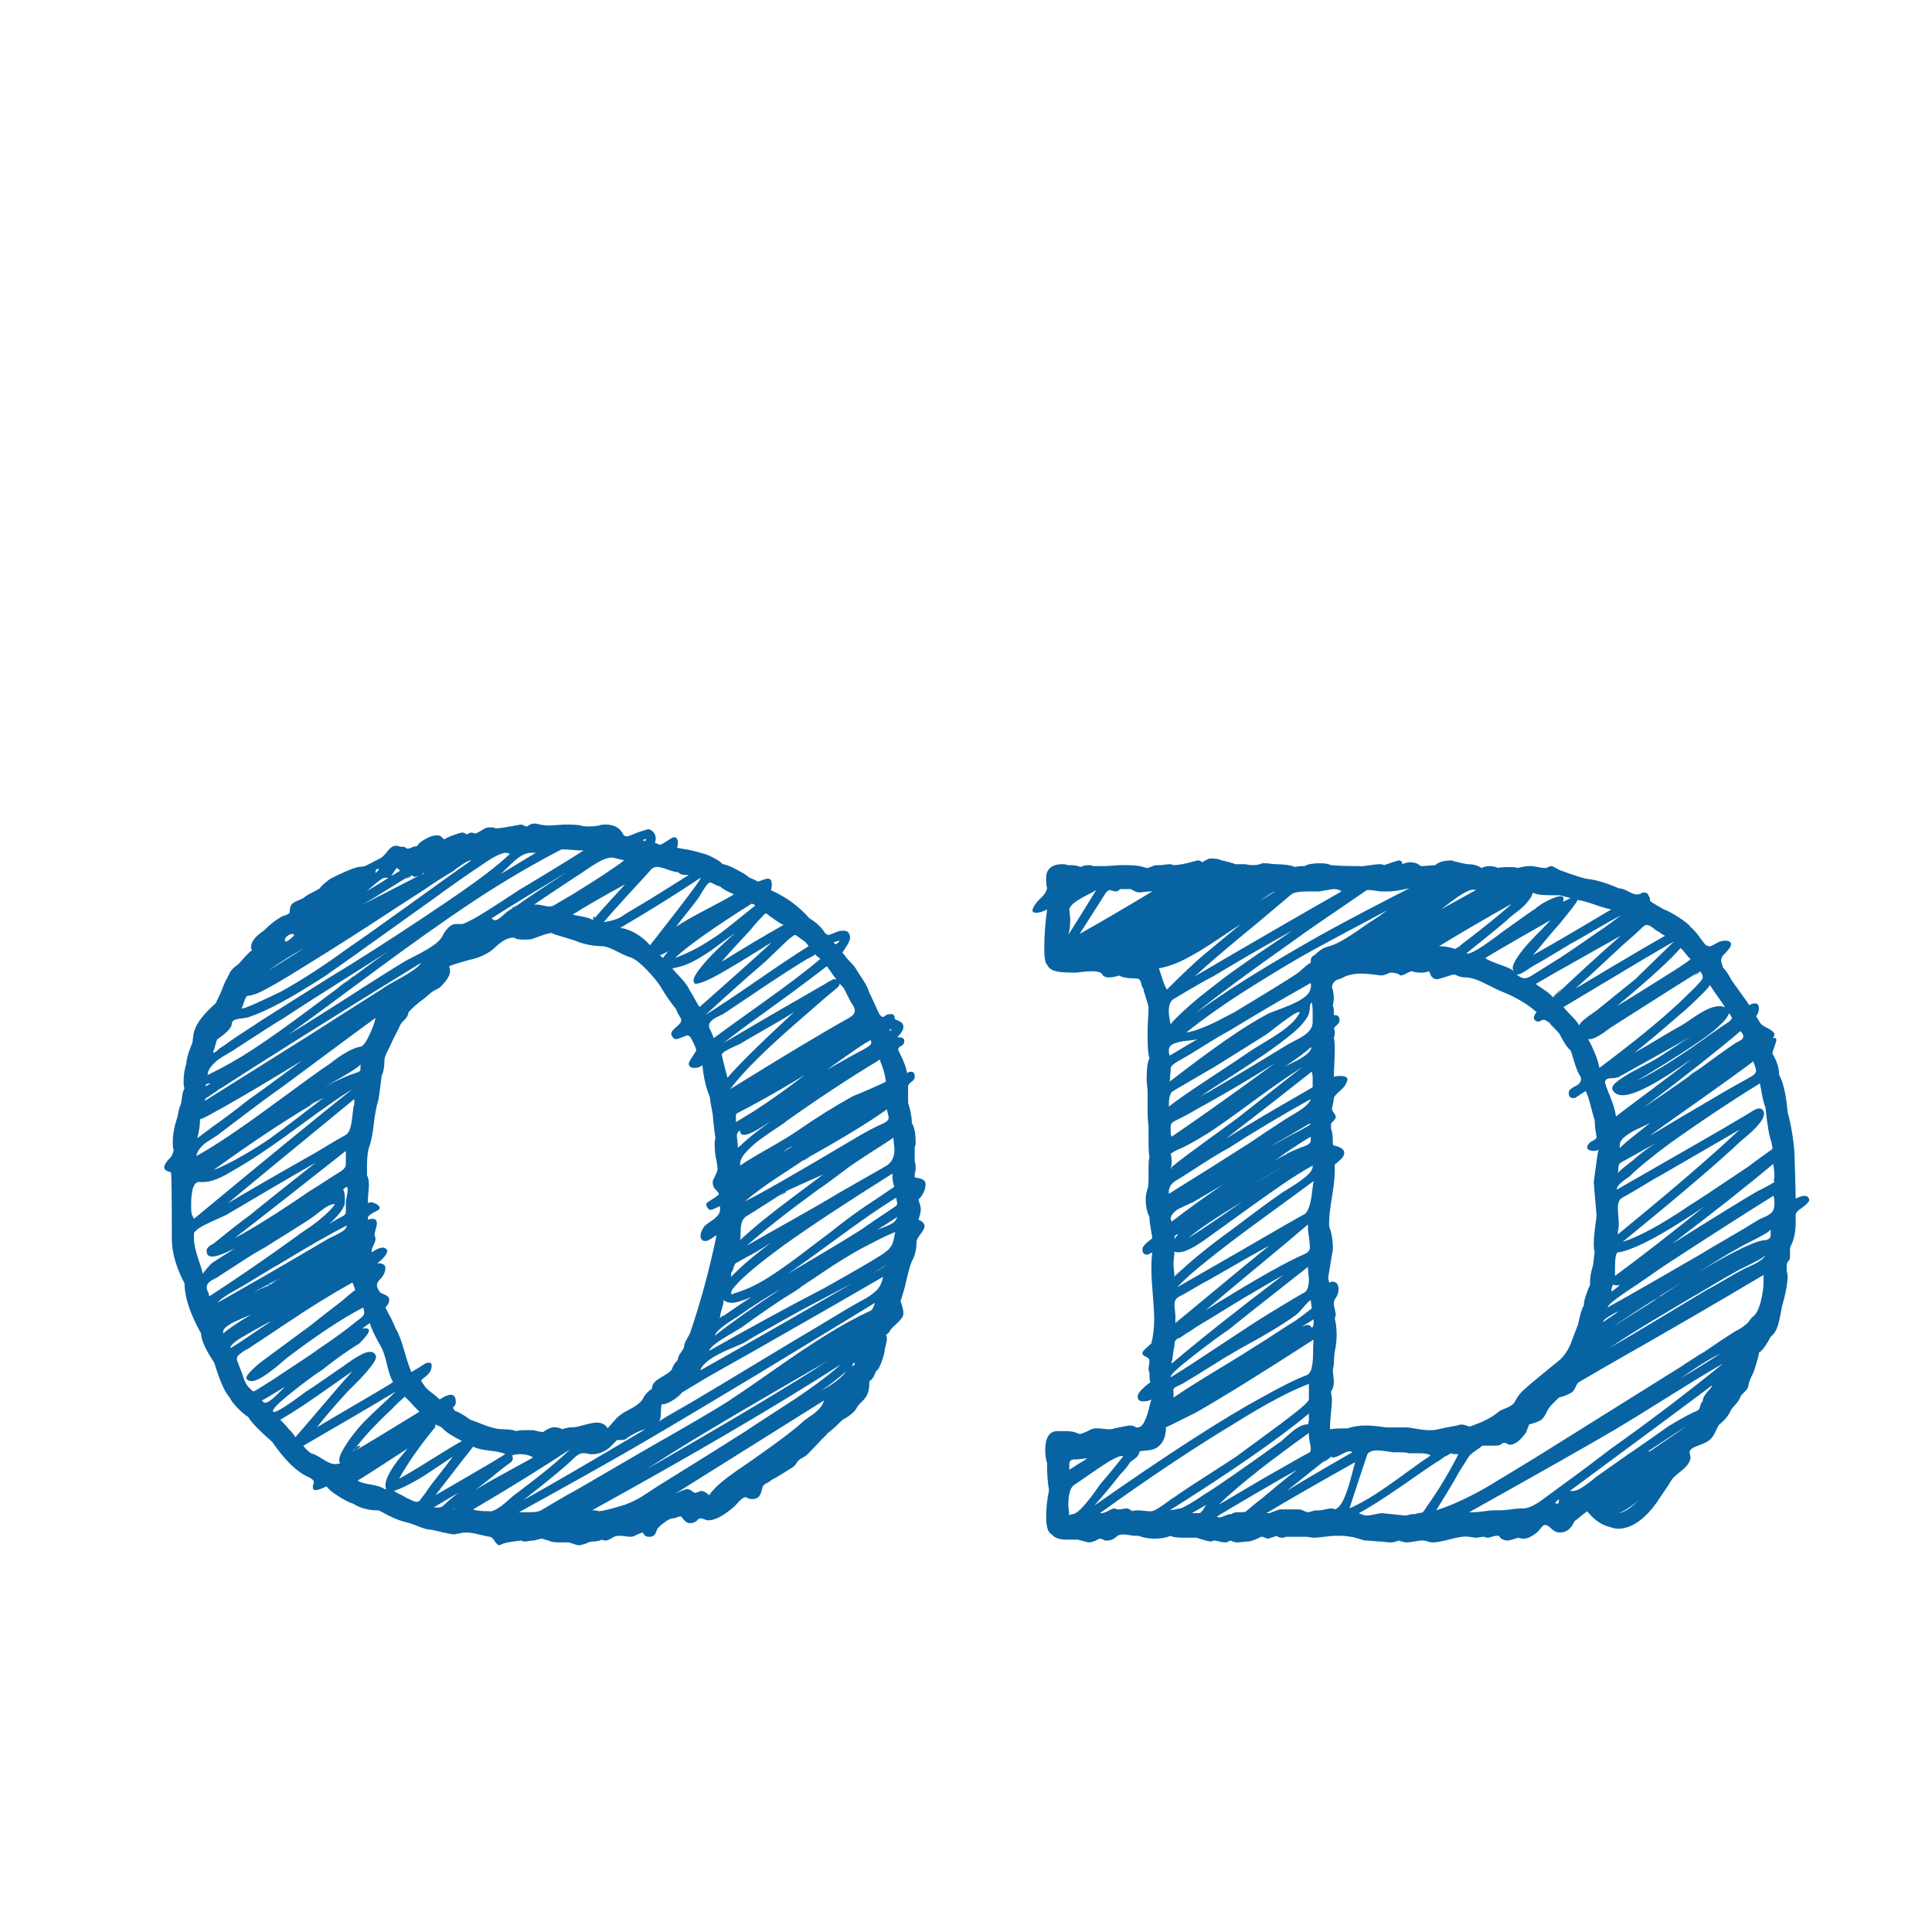 <?xml version="1.0"?>
<svg version="1.1" xmlns="http://www.w3.org/2000/svg" width="200" height="200" style="border: dashed 2px #aaa"><path fill="#0863a3" d="M95.078,126.27l0.098,0l-0.098,0q0.635,0.244,0.635,0.684q0,0.244-0.391,0.757t-0.439,0.757q0,1.27-0.488,2.1q-0.244,0.586-0.513,1.758t-0.366,1.416q0,0.049-0.122,0.439t-0.171,0.488q0.293,0.879,0.293,1.172l0,0.244q-0.098,0.391-0.635,0.879t-0.684,0.684q-0.195,0.391-0.488,0.537q0.098,0.098,0.098,0.391l0,0.195q-0.049,0.146-0.098,0.415t-0.098,0.366q0,0.439-0.317,1.343t-0.61,1.05q-0.049,0.098-0.146,0.342t-0.22,0.415t-0.317,0.269q0,1.074-0.293,1.514q-0.098,0.244-0.513,0.635t-0.513,0.635q-0.342,0.635-1.465,1.221q-1.074,1.074-1.514,1.367q-0.098,0.146-0.439,0.464t-0.439,0.464q-0.195,0.195-0.61,0.635t-0.61,0.635t-0.488,0.342t-0.439,0.293t-0.293,0.391t-0.586,0.488q-0.244,0.146-0.903,0.562t-1.001,0.562q-0.195,0.195-0.586,0.391q-0.342,0.146-0.415,0.537t-0.171,0.537q-0.195,0.537-0.83,0.537q-0.293,0-0.488-0.098l-0.195-0.098q-0.195,0-0.439,0.195t-0.488,0.488t-0.391,0.391q-1.66,1.416-2.686,1.318l-0.586-0.195q-0.342,0-0.439,0.195q-0.293,0.293-0.684,0.293l-0.195,0q-0.391-0.098-0.781-0.684l-0.098,0q-0.146,0-0.366,0.098t-0.366,0.098q-0.293-0.049-1.001,0.488t-0.708,0.781q-0.195,0.635-0.684,0.635l-0.195,0q-0.342-0.049-0.439-0.244t-0.146-0.195t-0.22,0.073t-0.317,0.122q-0.391,0.244-0.684,0.244q-0.195,0-0.537-0.049t-0.537-0.049l-0.342,0q-0.244,0.049-0.61,0.269t-0.562,0.22q-0.293,0-0.391-0.098q-0.391,0.195-0.928,0.195q-0.293,0-0.537,0.122t-0.439,0.171q-0.049,0-0.195,0.049t-0.195,0.049q-0.195,0-0.366-0.049t-0.391-0.122l-0.366-0.122l-0.977,0q-0.83,0-1.123-0.195q-0.098,0-0.684-0.195q-0.146,0-0.464,0.098t-0.464,0.098t-0.439,0.049t-0.439,0.049q-0.195,0-0.391-0.098q-1.709,0.195-2.002,0.391l-0.195,0.098q-0.244,0-0.513-0.439t-0.513-0.439q-0.342-0.049-1.123-0.244t-1.172-0.195l-0.391,0q-0.977,0.195-1.025,0.195q-0.098,0-1.074-0.195q-1.172-0.293-1.318-0.293q-0.439,0-1.343-0.366t-1.245-0.415q-1.172-0.293-2.783-1.221q-1.611,0-2.637-0.684q-0.537-0.146-1.514-0.757t-1.27-1.05q-0.781,0.391-1.123,0.391q-0.293,0-0.293-0.293t0.098-0.391l0-0.195q0-0.195-0.586-0.488q-1.758-0.781-3.711-3.613q-2.051-1.807-2.49-2.588q-0.537-0.342-1.147-0.977t-0.757-1.025q-0.732-0.732-1.611-3.613q-1.367-2.051-1.367-3.027q-1.709-3.076-1.709-5.176q-1.318-2.539-1.318-4.59l0-0.391q0-6.445-0.098-6.543q-0.684-0.146-0.684-0.488q0-0.391,0.586-0.977q0.244-0.195,0.391-0.83q-0.098-0.195-0.098-0.781q0-1.172,0.439-2.49q0.049-0.098,0.122-0.537t0.171-0.684q0.146-0.244,0.22-0.928t0.269-0.977q-0.098-0.098-0.098-0.684q0-1.025,0.293-1.904q0-0.586,0.488-1.807q0.146-0.244,0.195-0.83t0.195-0.879q0.391-1.123,2.148-2.686q0.635-1.27,0.879-2.002q0.098-0.244,0.293-0.586t0.293-0.586q0.195-0.391,0.83-0.83l0.146-0.146q1.318-1.514,1.318-1.27q0-0.049-0.049-0.195t-0.049-0.195q0-0.83,1.318-1.709q0.928-0.928,1.709-1.367q0.098-0.098,0.488-0.22t0.488-0.269q0-0.537,0.146-0.781t0.61-0.439t0.659-0.293q0.244-0.244,0.879-0.562t0.83-0.464q0.146-0.293,1.074-0.977q1.953-0.977,2.588-1.123q0.146-0.098,0.562-0.122t0.659-0.171q0.195-0.098,0.659-0.342t0.659-0.342q0.293-0.098,0.757-0.708t0.903-0.61q0.244,0,0.439,0.098l0.293,0q0.146,0,0.269,0.098t0.22,0.098q0.195,0,0.391-0.098q0.146-0.098,0.342-0.122t0.293-0.073q0.098-0.293,0.781-0.684t1.172-0.391l0.244,0q0.195,0.049,0.342,0.22t0.244,0.171l0.391-0.195q0.146-0.098,1.025-0.391q0.049,0,0.195-0.049t0.195-0.049q0.293,0,0.488,0.195q0.391-0.195,0.488-0.195t0.22,0.049t0.171,0.049q0.146,0,0.537-0.244t0.488-0.293q0.195-0.098,0.586-0.098t0.488,0.098q0.488,0,1.416-0.171t1.221-0.22q0.146,0,0.317,0.098t0.269,0.098l0.098,0q0.293-0.293,0.684-0.293l0.195,0q0.781,0.195,1.318,0.195q0.293,0,0.903-0.049t0.903-0.049q1.123,0,1.514,0.098q0.293,0.098,0.781,0.098q0.635,0,1.123-0.098q0.195-0.098,0.684-0.098q1.172,0,1.709,0.83q0.146,0.391,0.488,0.391q0.146,0,0.537-0.171t0.537-0.22q1.025-0.342,1.123-0.342q0.244,0,0.488,0.244q0.293,0.293,0.293,0.684q0,0.293-0.098,0.488l-0.195-0.098l1.221,0.488q-0.098,0-0.488-0.195q0.146,0,1.172-0.684q0.098-0.098,0.293-0.098q0.391,0,0.391,0.586q0,0.293-0.098,0.488q0.146,0.049,0.757,0.146t0.879,0.171t0.83,0.22t0.879,0.293t0.708,0.366t0.684,0.513q0.488,0.049,1.489,0.586t1.294,0.83q0.098,0,0.879,0.391q0.146-0.049,0.415-0.146t0.415-0.146q0.342-0.049,0.464,0.098t0.122,0.488q0,0.391-0.098,0.586q2.393,1.074,4.004,2.93q1.025,0.586,1.611,1.514q0.195,0.195,0.391,0.195q0.049,0,0.781-0.293q0.293-0.146,0.732-0.146q0.488,0,0.586,0.342q0.098,0.098,0.098,0.391q0,0.342-0.488,1.074l-0.293,0.439q0,0.049,0.024,0.073t0.098,0.122t0.171,0.195q0.146,0.244,0.537,0.635t0.537,0.635q0.098,0.195,0.684,1.074t0.732,1.465q0.195,0.342,0.977,2.1q0.244,0.391,0.439,0.391q0.049,0,0.244-0.146t0.439-0.146l0.293,0q0.195,0.098,0.22,0.342t0.171,0.244q0.537,0.195,0.635,0.391q0.098,0.098,0.098,0.391q0,0.391-0.635,1.025l0.195,0q0.537,0,0.537,0.391q0,0.342-0.293,0.488q-0.342,0.146-0.342,0.391q0,0.049,0.244,0.537q0.537,1.074,0.684,1.904q0.146-0.146,0.391-0.146q0.391,0,0.391,0.439l0,0.195q-0.049,0.195-0.366,0.439t-0.317,0.439l0,1.123l0,0.586q0.391,1.172,0.391,2.1q0.391,0.586,0.391,2.002l0,0.195q-0.098,0.195-0.098,0.488l0,0.928l0,0.391q0.098,0.098,0.098,0.586q0,0.439-0.098,0.635l0,0.195l0,0.195q0.098,0,0.488,0.098q0.635,0.146,0.635,0.586q0,0.879-0.732,1.611q0.244,0.732,0.244,0.977q0,0.391-0.244,1.123z M85.02,143.945l0.391-0.195q-0.293,0.195-0.391,0.195q1.855-0.977,2.588-2.002q-1.318,1.172-2.588,2.002z M88.486,141.26q0-0.195-0.098-0.195q-0.098,0.098-0.195,0.391q0.049-0.049,0.146-0.098t0.146-0.098z M90.195,135.645l-1.318,0.635q0.342-0.146,1.318-0.635q0.146-0.098,0.391-0.781q-0.732,0.439-5.859,3.564t-6.543,3.979t-5.664,3.394t-6.567,3.882t-5.762,3.271t-6.47,3.589l1.172,0q0.732,0,1.123-0.195q0.342-0.195,1.562-0.928t1.904-1.074q7.764-4.541,10.205-5.908q5.42-3.125,6.104-3.662q1.221-0.781,4.346-2.979t5.444-3.638t4.614-2.515z M85.703,140.869l-1.514,0.977q0.391-0.293,1.514-0.977q-2.1,1.221-5.933,3.442t-6.958,4.102t-5.811,3.638q13.184-7.568,18.701-11.182z M36.484,150.342q0.83-0.488,0.83-0.684q-0.488,0-0.83,0.684q1.855-1.074,6.934-4.199q-0.781-0.781-0.928-0.977l-0.586-0.586q-0.098,0.098-0.586,0.537t-0.732,0.732q-2.783,2.588-4.102,4.492z M38.877,140.283l0,0.098l0-0.244l0,0.146q0.195,0.293-0.415,1.099t-1.514,1.709l-0.952,0.952q-2.197,2.393-3.174,3.711q0.293-0.195,2.295-1.367t3.784-2.222t1.782-1.099q-0.342-0.586-0.635-1.855t-0.635-1.855q-0.928-1.611-1.123-2.393q-0.586,0.391-0.781,0.586q0.684-0.146,0.684,0.195t-0.977,1.318q-1.904,1.172-3.906,2.783q-0.83,0.488-3.052,2.246t-1.978,2.051q0.293,0.244,3.418-2.1q0.635-0.391,1.782-1.196t1.733-1.196q0.098-0.049,0.732-0.513t1.294-0.83t1.05-0.366q0.439,0,0.586,0.342z M27.305,145.166q0.195,0.146,0.61-0.146t0.952-0.83l0.635-0.635q-1.953,1.221-2.393,1.416z M23.887,139.551l0.391-0.293l-0.391,0.293q0.732-0.439,2.124-1.392t2.075-1.392q-0.146,0.049-0.732,0.366t-1.147,0.635t-1.147,0.659t-0.928,0.659t-0.244,0.464z M21.006,131.885q0-0.098,0.464-0.635t0.61-0.586q0.342-0.244,1.099-0.708t1.099-0.708q-1.66,0.83-2.295,0.83q-0.586,0-0.586-0.537l0-0.195q0.146-0.342,0.684-0.586q2.637-2.148,3.809-2.979q2.197-1.807,6.787-5.42q-1.562,0.879-4.639,2.686t-4.639,2.734q-0.098,0.049-1.562,0.708t-1.758,1.147l0,0.537q0,0.83,0.415,2.051t0.513,1.66z M38.877,105.371q-0.83,0.586-9.57,7.08q-1.123,0.781-3.271,2.393t-3.223,2.441q-0.146,0.146-0.659,0.464t-0.83,0.537t-0.635,0.61t-0.366,0.781q2.832-1.562,7.739-5.176t6.03-4.346q2.051-1.611,3.223-1.807q0.391-0.049,0.928-1.221t0.635-1.758z M58.115,87.939l-0.635,0.342l0.635-0.342q-4.541,2.344-9.009,5.298t-10.815,7.666t-8.398,6.177q1.318-0.781,3.931-2.441t3.882-2.49q0.684-0.439,2.124-1.343t2.173-1.343q0.195-0.098,1.318-0.684t1.758-1.074t0.83-1.025q0.635-1.025,1.27-1.025l0.342,0l0.293,0q0.293,0,1.807-0.879q0.732-0.439,2.124-1.343t1.978-1.294q4.736-2.832,6.689-4.102l-0.293,0q-0.293,0-0.83-0.049t-0.781-0.049l-0.391,0z M72.52,90.869l-0.537,0.293l0.537-0.293q-3.955,2.637-8.301,5.176q1.709,0.293,3.076,1.807q0.146-0.195,1.562-2.002t2.588-3.369t1.074-1.611z M77.793,93.555l-1.611,1.025l1.611-1.025q-6.104,3.857-7.91,5.615q0.537-0.195,1.123-0.464t1.05-0.513t1.123-0.659t1.025-0.659t1.074-0.806t0.952-0.757t1.025-0.83t0.928-0.732q-0.195-0.195-0.391-0.195z M71.885,101.758l-0.098-0.098l0.098,0.195l0-0.098q0-0.049-0.049-0.098t-0.049-0.098q0-0.439,0.61-1.221t1.245-1.44t1.514-1.465t0.928-0.854q-0.146,0.098-1.099,0.806t-1.367,1.001t-1.221,0.781t-1.489,0.732t-1.318,0.342q0.098,0.146,0.854,0.952t0.952,1.343q0.195,0.244,0.513,0.854t0.513,0.854q4.98-4.395,7.471-6.689q-0.195,0.098-1.123,0.684t-1.978,1.221t-2.148,1.27t-1.88,0.928t-0.879,0.098z M84.385,98.779l-0.781,0.488q0.781-0.391,0.781-0.488q-1.416,0.83-3.003,1.855t-3.467,2.295t-2.905,1.953q-0.146,0.098-0.513,0.269t-0.562,0.293t-0.366,0.317t-0.171,0.391q0,0.293,0.098,0.391q0.244,0.488,0.391,0.928q1.221-0.928,5.127-3.711t5.908-4.492q-0.049-0.049-0.269-0.22t-0.269-0.269z M81.309,123.34l-0.586,0.439q0.684-0.342,0.684-0.439l-0.098,0q-0.537,0.342-1.904,1.221t-2.1,1.318q-0.391,0.244-0.513,0.659t-0.122,0.977t-0.049,0.854q1.221-1.123,2.49-2.148t3.491-2.686t2.612-1.953q-0.684,0.293-1.978,0.879t-1.929,0.879z M83.213,120.068l-0.195,0.098q0,0.049,0.293-0.098t0.586-0.342l0.293-0.146l-0.977,0.488q-0.488,0.342-1.538,1.025t-1.636,1.074t-1.416,1.001t-1.514,1.196q2.148-1.025,11.182-6.396q1.855-1.123,3.223-1.709q0.488-0.244,0.488-0.586q0-0.049-0.195-0.83q-2.783,2.002-8.594,5.225z M81.113,119.238l0.195-0.098q-0.098,0-0.195,0.098q0.586-0.391,0.977-0.586q-0.537,0.146-0.977,0.586z M77.305,128.955q1.514-0.879,4.688-2.661t4.688-2.71l5.127-2.93q0.781-0.537,0.781-1.611q0-0.195-0.049-0.635t-0.049-0.635q-0.635,0.439-1.904,1.245t-1.904,1.245q-0.684,0.439-1.929,1.392t-1.929,1.392q-4.883,3.564-7.52,5.908z M92.783,123.975l-0.098,0l0.098,0q-2.246,1.367-6.128,4.224t-5.151,3.687q5.664-3.32,7.715-4.639q0.537-0.391,1.66-1.147t1.709-1.147q0.293-0.146,0.293-0.391q0-0.049-0.049-0.244t-0.049-0.342z M92.783,126.172q0.098-0.098,0.098-0.195q-0.342,0.244-1.05,0.684t-1.05,0.684q0.146-0.098,0.684-0.293t0.903-0.415t0.415-0.464z M82.285,133.643l-1.172,0.83l1.807-1.221q-0.244,0.098-0.635,0.391q-2.832,1.807-5.566,3.809q-0.146,0.098-0.781,0.464t-1.074,0.635t-0.903,0.635t-0.562,0.659q6.445-3.662,11.914-6.494q4.443-2.49,5.811-3.369q0.244-0.146,0.439-0.293t0.317-0.244t0.244-0.269t0.171-0.244t0.122-0.293t0.098-0.317t0.073-0.366t0.098-0.415q-0.879,0.342-1.88,0.854t-1.685,0.879t-1.831,1.074t-1.611,1.025t-1.782,1.196z M52.891,151.367l-0.488,0.391l0.488-0.391q-0.635,0.439-1.855,1.44t-1.855,1.44q0.879-0.537,1.88-1.099t2.222-1.221t1.904-1.05q-0.537-0.342-1.367-0.342q-0.537,0-0.83,0.146q0.098,0.098,0.098,0.293t-0.195,0.391z M59.385,150.977q-1.123,1.123-5.176,4.297q4.053-2.246,12.598-7.324q-0.928,0.244-1.904,0.928q-0.195,0.195-0.586,0.195l-0.439,0l-0.781,0.781q-0.83,0.684-1.807,0.684q-0.391,0-0.586-0.098l-0.391,0q-0.391,0-0.928,0.537z M73.984,138.281l0.83-0.635l-0.83,0.635q2.734-2.148,6.836-4.834q-2.148,1.221-4.443,2.832q-0.146,0.098-0.61,0.391t-0.757,0.513t-0.61,0.513t-0.415,0.586z M74.521,136.475l0.391-0.293q-0.098,0-0.244,0.122t-0.146,0.171q2.393-1.66,3.271-2.197q-1.465,0.586-2.002,0.586q-0.586,0-0.879-0.293q0,0.293-0.195,0.952t-0.195,0.952z M75.693,131.738l0,0.439q1.416-1.514,4.102-3.516q-1.758,1.123-2.393,1.416q-0.195,0.098-0.61,0.342t-0.61,0.342q-0.146,0.098-0.244,0.464t-0.244,0.513z M76.377,118.848l0.439-0.391q-0.439,0.293-0.439,0.391q1.172-1.172,3.418-2.783q-0.098,0.049-0.684,0.439t-1.172,0.684t-0.928,0.293q-0.391,0-0.391-0.439q-0.342,0.146-0.342,0.537q0,0.146,0.049,0.488t0.049,0.488l0,0.293z M78.184,114.941l0.537-0.293l-0.732,0.488q0-0.098,0.195-0.195q2.539-1.66,5.127-3.662q-2.441,1.514-5.322,3.076q-0.244,0.146-0.732,0.391t-0.732,0.391q-0.342,0.098-0.342,0.342l0,0.391l0,0.293q0.342-0.195,1.001-0.61t1.001-0.61z M75.303,111.572l0.391-0.391l-0.391,0.391q1.758-2.051,6.885-6.787q-1.074,0.684-3.174,1.88t-2.393,1.392q-0.098,0.049-0.586,0.269t-0.879,0.439t-0.439,0.415q0,0.098,0.586,2.393z M68.613,99.17l0-0.098l0,0.098q0.098-0.098,0.293-0.366t0.293-0.366q-0.439,0.293-0.879,0.439z M61.387,95.264q0.195-0.195,0.195-0.391q-0.195,0-0.195,0.293l0,0.098q0.391-0.537,3.32-3.711q-3.027,1.611-5.42,3.125q0.098,0.049,0.952,0.195t1.147,0.391z M33.799,126.855l0.391-0.195l-0.391,0.195q1.221-0.732,1.709-0.977q0.293-0.146,0.293-0.439l0-0.391l0-0.293l0-0.195q0-0.244,0.098-0.732t0.098-0.684t-0.098-0.293q-0.195,0.098-0.391,0.293q0.195,0.195,0.195,1.025q0,0.586-0.098,0.684q-0.195,0.488-0.83,1.172t-0.977,0.83z M35.801,119.58l0-0.098l0,0.098l0-0.439q-1.904,1.514-5.762,4.541t-5.762,4.492q2.881-1.514,7.715-4.834q0.586-0.342,1.66-1.05t1.66-1.05q0.488-0.342,0.488-0.684l0-0.586l0-0.391z M36.68,114.258l0-0.488q-11.426,9.375-13.086,10.791q3.271-1.953,8.105-4.688q0.732-0.391,2.051-1.196t2.051-1.196q0.488-0.293,0.635-1.636t0.244-1.587z M37.412,110.059q0,0.098-0.342,0.366t-0.903,0.61t-1.074,0.635t-1.001,0.562t-0.586,0.317q2.051-1.074,3.271-1.465q0.537-0.146,0.537-0.342l0-0.293q0-0.293,0.098-0.391z M33.604,113.574l-1.514,0.781q0,0.049,0.366-0.122t0.732-0.391t0.415-0.269q-5.127,2.93-11.523,7.568q1.465-0.586,3.174-1.587t2.71-1.709t3.027-2.271t2.612-2.002z M53.086,94.043q0.537-0.293,0.537-0.391q-0.635,0.293-0.635,0.391l0.098,0q1.807-1.318,5.615-3.76q-1.318,0.781-3.931,2.368t-3.882,2.417q0.195,0.195,0.391,0.195q0.244,0,0.854-0.562t0.952-0.659z M63.389,88.77q-0.537,0-1.196,0.342t-1.465,0.903t-1.147,0.757q-0.732,0.488-2.173,1.44t-2.124,1.44q0.342-0.049,0.879,0.073t0.635,0.122q0.293,0,0.488-0.098q0.342-0.195,1.001-0.586t1.001-0.586q3.955-2.441,5.322-3.516q-1.172-0.293-1.221-0.293z M36.484,101.172l0.195-0.195l-1.66,1.27q0.244-0.293,1.465-1.074q3.076-2.295,3.906-2.832q-1.172,0.781-5.054,3.223t-5.933,3.809q-1.172,0.684-4.98,3.174q-0.098,0.098-0.781,0.488t-1.05,0.659t-0.732,0.708t-0.366,0.879q2.441-1.172,4.785-2.71t5.835-4.15t4.37-3.247z M21.299,112.451l0.098,0l-0.098,0q0.391-0.195,0.488-0.293q-0.488,0-0.488,0.195l0,0.098z M21.299,113.672q0,0.049,0.366-0.195t0.757-0.513t0.391-0.317q-0.391,0.342-1.514,1.025q0,0.049-0.049,0.146t-0.049,0.146q0.244-0.146,11.279-7.08q1.123-0.732,7.129-4.541q0.293-0.244,1.245-0.757t1.709-1.001t1.05-0.928q-13.135,8.057-22.314,14.014z M19.883,125.781l0.195,0.391q11.133-9.229,16.406-13.428q-1.758,1.074-5.835,4.077t-6.47,4.321q-1.953,1.221-3.076,1.221l-0.391,0q-0.928-0.146-0.928,2.393q0,0.83,0.098,1.025z M21.592,133.838q0,0.244,0.098,0.342q4.15-2.686,8.887-6.104q0.293-0.244,1.025-0.732t1.172-0.83t1.001-0.854t0.903-1.001q-0.293-0.049-0.732,0.195t-0.952,0.659t-0.61,0.464q-0.83,0.586-2.49,1.611t-2.49,1.562q-0.928,0.488-2.539,1.538t-2.148,1.392q-0.098,0.098-0.537,0.317t-0.61,0.415t-0.171,0.439q0,0.293,0.195,0.586z M23.105,138.037l0.293-0.195l-0.293,0.195q0.781-0.684,2.881-1.953q-0.098,0.049-0.684,0.293t-1.001,0.439t-0.806,0.488t-0.391,0.537l0,0.195z M27.891,133.057l0.098-0.098q-0.293,0-0.293,0.195q0.098,0,0.195-0.098q0.732-0.586,1.709-1.074q-0.537,0.293-1.636,0.879t-1.685,0.879q0.146-0.049,0.708-0.317t0.903-0.366z M22.52,134.863q6.689-3.809,6.982-4.004q0.732-0.439,2.295-1.343t2.295-1.343q0.098-0.049,0.415-0.195t0.488-0.244t0.415-0.244t0.366-0.317t0.122-0.317q-2.832,1.465-6.982,4.004q-0.635,0.342-1.782,1.05t-1.733,1.05q-0.293,0.195-0.928,0.537t-1.147,0.684t-0.806,0.684z M37.217,134.473l-0.195,0.098z M39.316,133.74q0.049,0.098,0.415,0.244t0.464,0.293q0.098,0.098,0.098,0.293q0,0.391-0.391,0.781l0.293,0.586q0.391,0.684,0.781,1.611q0.439,0.732,0.879,2.295t0.732,2.197q1.221-0.732,1.416-0.879q0.195-0.098,0.391-0.098q0.293,0,0.293,0.293q0,0.537-0.391,0.928q-0.146,0.146-0.342,0.293t-0.269,0.22t-0.073,0.171l0.391,0.586l0.391,0.391q0.781,0.586,1.123,0.928q0.732-0.488,1.172-0.488l0.098,0q0.391,0.146,0.391,0.684l0,0.195q-0.049,0.244-0.244,0.391q-0.049,0.049-0.049,0.098q0.098,0.098,0.195,0.293q0.537,0.146,1.611,0.928q0.195,0.049,1.367,0.513t1.953,0.464q0.879,0,1.465,0.195q0.195-0.098,0.83-0.098l0.879,0q0.781,0.195,1.025,0.195q0.488-0.342,0.977-0.488l0.293,0q0.342,0,0.732,0.195q0.586-0.195,0.879-0.195q0.342,0.049,1.294-0.22t1.392-0.269q0.781,0,1.123,0.586q0.146-0.146,0.537-0.61t0.732-0.732t0.732-0.464q1.27-0.635,1.611-1.172q0.293-0.635,0.977-1.123q0-0.391,0.293-0.684q0.146-0.195,0.952-0.659t0.854-0.757q0.146-0.439,0.586-0.879q0-0.342,0.293-0.732t0.342-0.586q0-0.342,0.317-0.879t0.366-0.732q1.611-4.785,2.686-9.961q-0.049,0-0.293,0.171t-0.464,0.293t-0.415,0.122q-0.293,0-0.391-0.195q-0.098-0.098-0.098-0.391q0-0.342,0.391-0.928q0.244-0.244,0.732-0.562t0.732-0.659t0.146-0.879q-0.781,0.391-0.928,0.391q-0.244,0-0.391-0.293l-0.098-0.195q0-0.146,0.098-0.244t0.269-0.195t0.22-0.146q0.732-0.439,0.732-0.586q0-0.098-0.317-0.415t-0.317-0.708l0-0.195q0.049-0.146,0.293-0.635t0.195-0.781q0-0.098-0.049-0.342t-0.049-0.342q-0.195-0.781-0.195-1.709q0-0.488,0.098-0.684q-0.098-0.342-0.195-1.318t-0.098-1.074q-0.293-1.465-0.293-1.807q-0.586-1.318-0.781-3.32q-0.293,0.293-0.83,0.293q-0.586,0-0.586-0.488l0.195-0.391q0.586-0.879,0.586-0.928t-0.024-0.122l-0.073-0.22t-0.098-0.244l-0.391-0.781q-0.195-0.195-0.293-0.195q-0.146,0-0.586,0.195t-0.635,0.195q-0.244,0-0.391-0.293q-0.098-0.098-0.098-0.293q0-0.244,0.513-0.659t0.513-0.659l0-0.195q-0.391-0.586-0.537-1.025q-0.83-1.025-1.465-2.1q-0.439-0.781-1.538-1.929t-1.782-1.343q-0.391-0.098-1.318-0.586t-1.465-0.537q-1.221,0-2.393-0.391q-0.439-0.195-1.465-0.488t-1.465-0.488q-0.439,0.049-1.025,0.269t-0.879,0.317q-0.195,0.098-0.879,0.098q-0.928,0-1.025-0.195q-0.928-0.098-2.1,1.074q-0.977,0.879-2.588,1.221q-1.953,0.537-2.1,0.684q0.098,0.195,0.098,0.488q0,0.635-0.977,1.611q-0.049,0.098-0.83,0.488q-0.146,0.098-0.415,0.342t-0.464,0.391q-1.074,0.781-1.611,1.416q-0.049,0.439-0.415,0.781t-0.464,0.586q-0.146,0.342-0.464,0.952t-0.464,0.952q0,0.049-0.317,0.659t-0.366,0.952q0,1.123-0.293,1.709q-0.293,2.49-0.391,2.686q-0.244,0.781-0.415,2.246t-0.415,2.246q-0.293,0.684-0.293,2.1l0,1.025q0.195,0.293,0.195,0.977q0,0.244-0.049,0.757t-0.049,0.757l0,0.391q0.098-0.098,0.293-0.098q0.293,0,0.61,0.195t0.317,0.391q0,0.146-0.293,0.293q-0.928,0.439-0.928,0.732l0,0.195q0.195-0.098,0.488-0.098q0.439,0,0.439,0.488q0,0.146-0.122,0.586t-0.122,0.537l0,0.098q0.098,0.195,0.098,0.391q0,0.244-0.195,0.61t-0.195,0.562l0,0.195q0.732-0.488,1.123-0.488l0.098,0q0.391,0.146,0.391,0.293q0,0.342-0.415,0.781t-0.659,0.537q0.879,0,0.879,0.488q0,0.635-0.586,1.221q-0.293,0.293-0.293,0.586q0,0.244,0.293,0.684z M44.883,147.949l-0.586,0.83l0.586-0.83q-2.344,2.881-3.564,5.127q0.977-0.537,2.051-1.196t2.368-1.465t2.075-1.245q-0.195-0.098-0.684-0.366t-0.854-0.537t-0.562-0.513l-0.635-0.293l0,0.098q0,0.195-0.195,0.391z M48.984,149.756q-0.488,0.586-3.906,5.029q1.172-0.684,3.613-2.1t3.613-2.148q-0.439-0.244-1.611-0.366t-1.709-0.415z M46.885,156.25l0.098,0l0-0.098z M50.693,156.445q0.195,0.049,0.562-0.146t0.659-0.415t0.708-0.586t0.464-0.415q1.172-0.879,2.49-1.904q2.246-1.758,3.418-2.93q-4.443,2.93-10.01,6.201q0.391,0.195,1.709,0.195z M68.223,147.168l3.271-2.002q-3.271,1.904-3.271,2.002q6.592-3.906,13.184-7.91q0.342-0.195,2.832-1.685t3.857-2.319q0.244-0.146,0.879-0.488t0.903-0.513t0.659-0.488t0.586-0.708t0.293-0.879q-4.102,2.393-12.5,7.178q-0.488,0.293-3.027,1.709t-3.809,2.197l-1.465,0.879q-0.342,0.439-1.025,0.854t-1.074,0.366q-0.098,0.195-0.098,0.879q0,0.635-0.195,0.928z M91.807,130.762q-0.049,0.195-0.806,0.659t-1.807,0.952t-1.196,0.586q-0.83,0.439-2.539,1.343t-2.539,1.343q-5.029,2.783-6.006,3.418q-0.098,0.049-0.684,0.293t-0.928,0.391t-0.903,0.439t-0.879,0.513t-0.635,0.537t-0.366,0.61q2.979-1.66,9.961-5.664q6.299-3.662,6.543-3.809q2.539-1.025,2.783-1.611z M94.883,122.949l0-0.098l0,0.098l0-0.098l0,0.098z M85.996,127.539l0.928-0.684l-1.514,1.123l0.586-0.439q2.148-1.758,4.785-3.467q0.293-0.195,0.903-0.61t0.903-0.61q-0.195-0.391-0.195-1.074l0-0.293q-7.227,4.541-11.182,7.373q-3.955,2.881-5.127,4.297q-0.391,0.391-0.391,0.684q0,0.146,0.098,0.146q0.049,0,0.171-0.073t0.22-0.073q1.562-0.488,3.149-1.465t3.857-2.71t2.808-2.124z M91.123,109.863l0-0.195q-4.785,2.881-9.717,6.396q-0.146,0.146-1.074,0.757t-1.66,1.147t-1.392,1.245t-0.659,1.245l0,0.195q0.928-0.635,2.954-1.782t3.003-1.831q2.734-1.904,5.713-3.564q0.293-0.098,1.855-0.781t1.562-0.732q-0.146-1.123-0.586-2.1z M89.609,107.959l-0.488,0.293l0.488-0.293q-0.781,0.488-2.148,1.465t-1.855,1.318q0.537-0.293,1.685-0.952t1.733-0.952q1.172-0.586,1.172-0.879q0-0.195-0.098-0.293q-0.098,0.098-0.488,0.293z M83.994,108.74q0.732-0.439,2.93-1.66q-0.244,0.146-1.27,0.732t-1.66,0.928z M92.393,106.543l-0.098,0l0.098,0l-0.293,0q0,0.195,0.098,0.195q0-0.195,0.195-0.195z M87.314,102.246q-0.635-0.635-1.416-1.807q-0.098-0.098-0.146-0.195l-0.073-0.146t-0.073-0.049q-0.098,0-0.293,0.195q-0.244,0.195-0.806,0.61t-0.806,0.61q-1.465,1.123-4.419,3.247t-4.37,3.247q4.541-2.686,10.498-6.104q0.293-0.195,0.684-0.391q0.098-0.098,0.293-0.098t0.366,0.171t0.171,0.317t-0.244,0.391q-1.318,1.074-3.076,2.637q-6.055,5.176-8.008,7.861q8.594-5.322,12.305-7.373q0.586-0.342,0.586-0.732q0-0.342-0.391-0.879q-0.146-0.244-0.391-0.757t-0.391-0.757z M86.484,97.754l0.098,0l-0.098,0q0.342-0.146,0.439-0.391q-0.098,0.049-0.317,0.098t-0.317,0.098z M83.018,97.266q-0.635-0.488-0.732-0.488q-0.049,0-0.684,0.488q-0.391,0.391-1.196,1.147t-1.196,1.147q-2.295,1.953-6.201,5.518q1.807-1.123,5.347-3.564t5.347-3.564q-0.244-0.439-0.684-0.684z M79.893,94.971q-0.146-0.049-0.317-0.22t-0.269-0.171q-0.195,0-0.293,0.195q-0.635,0.635-1.221,1.367q-0.342,0.391-1.44,1.562t-1.636,1.855q3.516-2.197,6.396-3.809q-0.537-0.244-1.221-0.781z M74.521,91.748l-0.098,0l0.098,0q-0.195,0-0.537-0.195t-0.488-0.195q-0.098,0-0.293,0.195q-0.488,0.684-0.781,1.221q-0.391,0.586-1.221,1.611t-1.221,1.562q1.074-0.732,3.149-1.807t2.856-1.562q-1.074-0.439-1.465-0.83z M70.176,90.283l0.146,0.098q-0.049,0-0.146-0.098q-0.342,0-1.074-0.269t-1.025-0.269q-0.537,0-0.781,0.391q-0.342,0.391-2.124,2.319t-2.661,3.003q1.025-0.146,1.709-0.488q0.391-0.293,1.27-0.806t1.025-0.61q0.83-0.488,2.417-1.489t2.368-1.489l-0.391,0q-0.439,0-0.732-0.293z M66.807,87.061l0.098-0.195q-0.195,0-0.391,0.098q0.195,0.098,0.293,0.098z M54.99,88.281q-0.537,0-1.074,0.342t-1.196,1.001t-0.903,0.854q0.439-0.244,1.709-1.025t1.953-1.172l-0.488,0z M41.123,89.844l0,0.098l0-0.098q-0.195,0.146-0.366,0.439t-0.269,0.391q0.244-0.098,0.928-0.537z M27.695,100.537l3.809-2.393q-1.807,0.977-3.809,2.393z M42.588,90.576l-0.586,0.391q0.049,0,0.22-0.073t0.293-0.171t0.073-0.146q-0.879,0.488-2.539,1.538t-2.539,1.538q0.928-0.488,2.905-1.489t2.905-1.489q-0.049,0-0.171,0.049t-0.171,0.049q-0.195,0-0.391-0.195z M43.809,90.381l-0.195,0.195q0.098-0.049,0.244-0.146t0.244-0.146q-0.098,0.098-0.293,0.098z M39.805,90.869l0.098,0l-0.098,0q-0.146,0-0.537,0.293t-0.83,0.684t-0.537,0.439q0.146-0.098,1.025-0.61t1.27-0.806l-0.391,0z M39.219,90.039q0-0.098-0.098-0.098q-0.244,0-0.244,0.342l0,0.098z M29.502,97.461l0.098,0q0.146,0,0.464-0.269t0.415-0.415q-0.049,0-0.098-0.049t-0.098-0.049q-0.244,0-0.513,0.195t-0.269,0.391l0,0.195z M25.01,104.346q0,0.195,1.562-0.513t2.539-1.196q3.174-1.758,6.787-4.395q2.148-1.465,6.445-4.565t6.445-4.614q-0.195-0.049-0.879,0.391t-0.928,0.684q-1.807,1.074-2.979,1.904q-0.928,0.586-2.832,1.831t-2.881,1.88q-3.613,2.344-8.301,5.225q-2.49,1.514-3.467,1.904q-0.586,0.195-0.83,0.195q-0.146,0-0.269,0.244t-0.22,0.586t-0.195,0.439z M22.08,108.838l0,0.146q0.195,0,0.635-0.439q0.488-0.293,1.27-0.879q0.488-0.342,1.514-1.001t1.514-1.001q1.562-0.977,4.639-2.93t4.639-2.881q4.834-3.027,9.521-6.201q5.225-3.516,6.982-5.273q-0.049,0-0.195-0.049t-0.195-0.049q-0.781,0-2.686,1.367q-1.66,1.074-5.42,3.809q-9.131,6.543-10.693,7.617q-5.225,3.369-7.812,4.199q-0.244,0.098-0.732,0.146t-0.781,0.171t-0.293,0.464q-0.098,0.586-1.465,1.514q-0.049,0-0.122,0.269t-0.171,0.586t-0.146,0.415z M20.42,117.871q0-0.049,0.366-0.317t0.757-0.562t0.439-0.342q1.367-0.928,3.711-2.783q1.416-0.977,5.615-4.102q-5.176,3.174-8.398,4.98q-0.293,0.146-1.025,0.562t-1.172,0.562q0,0.83-0.293,2.002z M25.693,143.555l0.22,0.22l0.195,0.195t0.171,0.073q0.146-0.098,0.342-0.195q0.244-0.146,0.781-0.488t0.781-0.488q0.781-0.537,2.466-1.636t2.466-1.685q2.002-1.318,3.809-2.783q0.781-0.537,0.781-0.83t-0.098-0.586q-3.223,1.66-7.91,5.225q-0.049,0.049-0.952,0.806t-1.636,1.196t-1.221,0.391q-0.391-0.146-0.391-0.293q0-0.293,0.61-0.879t1.343-1.123l0.732-0.537q0.146-0.098,3.906-2.881q0.537-0.439,1.636-1.294t1.685-1.294q0.098-0.098,0.586-0.513t0.781-0.61q-0.195-0.586-0.293-0.781q-1.66,0.928-3.32,1.953t-4.175,2.71t-3.198,2.124q-0.049,0.049-0.293,0.171t-0.366,0.22t-0.293,0.22t-0.244,0.244t-0.073,0.269l0,0.098q0.049,0.098,0.146,0.391t0.146,0.391q0.146,0.293,0.366,0.977t0.513,1.025z M29.893,147.949l0-0.098l0,0.098q0.244,0.146,0.684,0.83q1.025-1.172,2.954-3.442t2.954-3.394q-0.635,0.439-2.295,1.611t-2.832,1.953t-2.344,1.465q0.781,0.781,0.879,0.977z M32.188,150.439l0.098,0l-0.098,0q0.439,0.098,1.221,0.61t1.27,0.513q0.342,0,0.537-0.098q-0.098-0.098-0.098-0.293q0-0.342,0.195-0.732q0.439-0.879,1.172-1.831t1.343-1.562t1.685-1.611t1.465-1.392q-1.611,0.977-4.785,2.832t-4.785,2.783q0.244,0.391,0.781,0.781z M39.805,154.15l0-0.098l0,0.098l0.195,0q-0.098-0.098-0.098-0.391q0-0.537,0.439-1.318t1.123-1.611t0.732-0.879q-4.492,2.93-5.176,3.32q0.342,0.244,1.392,0.415t1.392,0.464z M42.1,155.078l0.098,0l-0.098,0q0.049,0,0.439,0.195t0.537,0.195q0.244,0,0.342-0.098q0.586-0.732,1.172-1.611q1.66-2.1,2.295-2.979q-0.439,0.293-1.416,0.952t-1.587,1.05t-1.489,0.854t-1.611,0.708q0.195,0.146,0.659,0.366t0.659,0.366z M44.883,156.055l0-0.098l0,0.098l0.195,0l0.342,0q0.293,0,0.586-0.293q0.439-0.439,1.416-1.221z M62.021,156.445l-0.098,0l0.098,0q0.635-0.049,2.686-0.684q0.537-0.195,1.074-0.464t1.294-0.781t1.001-0.659q6.152-3.809,9.131-5.713q0.635-0.439,2.417-1.587t2.71-1.758t2.295-1.611t2.393-1.929q-9.717,6.25-25.732,15.088q0.537,0,0.732,0.098z M72.324,154.443l0.098,0l-0.098,0q0.098-0.098,0.293-0.098q0.342,0,0.781,0.439q0.537-0.732,1.343-1.392t2.026-1.489t1.611-1.123q3.418-2.393,4.639-3.516q0.244-0.244,0.83-0.635t0.952-0.781t0.513-0.879q-2.588,1.611-7.715,4.834t-7.715,4.834q0.977-0.488,1.318-0.488q0.049,0,0.146,0.049t0.146,0.049q0.049,0.049,0.22,0.171t0.269,0.122q0.049,0,0.171-0.049t0.171-0.049z M187.204,123.975l0.098,0.098l-0.098-0.098l0.098,0.195q0,0.342-0.928,0.977q-0.488,0.342-0.488,0.635l0,0.488l0,0.293q0,1.416-0.488,2.393q-0.098,0.098-0.098,0.488l0,0.635q0,0.293-0.098,0.391q-0.244,0.244-0.244,0.488l0,0.391l0,0.098q0,0.098,0.049,0.317t0.049,0.317q0,1.123-0.586,3.174q-0.049,0.244-0.195,1.025t-0.366,1.294t-0.61,0.806q-0.684,1.318-1.221,1.66q0,0.342-0.391,1.514q-0.049,0.293-0.342,0.879t-0.342,0.928q0,0.342-0.366,0.684t-0.464,0.537q-0.098,0.342-0.488,0.781t-0.488,0.586q-0.342,0.83-1.221,1.514q-0.098,0.098-0.439,0.83t-0.879,0.977q-0.098,0.098-1.367,0.586q-0.391,0.244-0.391,0.488q0,0.049,0.049,0.244t0.049,0.293q0,0.195-0.098,0.391q-0.195,0.488-0.952,1.074t-0.952,0.928q-0.244,0.439-0.806,1.245t-0.708,1.05q-1.953,2.686-4.004,2.686q-0.293,0-0.879-0.195q-1.221-0.293-2.295-1.611q-0.293,0.195-0.757,0.586t-0.562,0.439q-0.488,1.172-1.514,1.172q-0.488,0-0.977-0.488q-0.293-0.293-0.537-0.293q-0.146,0-0.269,0.122t-0.317,0.366t-0.391,0.391q-0.732,0.537-1.221,0.537q-0.391,0-0.586-0.098q-0.879,0.293-1.074,0.293q-0.684,0-0.928-0.488l-0.293,0q-0.146,0-0.439,0.098t-0.439,0.098q-0.098,0-0.244-0.049t-0.195-0.049q-0.098,0-0.366,0.049t-0.415,0.049t-0.391-0.049t-0.391-0.049q-0.537-0.098-1.831,0.244t-1.782,0.342q-0.391,0-0.586-0.098t-0.635-0.098q-0.244,0-0.757,0.098t-0.806,0.098q-0.244,0-0.83-0.195q-0.391,0.195-0.879,0.195q-0.195,0-0.537-0.049t-0.488-0.049q-0.244,0-0.732-0.049t-0.732-0.049q-0.195,0-0.781-0.195t-0.83-0.195q-0.391-0.098-1.221-0.098l-0.391,0q-0.342,0-1.074,0.098t-1.123,0.098q-0.146,0-0.391-0.049t-0.391-0.049l-0.732,0l-1.367,0q-0.098,0.098-0.439,0.098q-0.293,0-0.488-0.195l-0.879,0.293q-0.146,0-0.342-0.098t-0.293-0.098l-0.098,0q-0.977,0.488-1.367,0.488q-0.146,0-0.537,0.049t-0.586,0.049q-0.293,0-0.684-0.195q-0.391,0.195-0.586,0.195t-0.586-0.098t-0.537-0.098q-0.049,0-0.146,0.049t-0.146,0.049q-0.195,0-0.488-0.073t-0.586-0.171l-0.439-0.146l-0.391,0l-1.025,0q-0.977,0-1.27-0.195q-0.732,0.293-1.611,0.293q-0.977,0-1.709-0.293l-0.293,0q-0.195,0-0.659-0.073t-0.659-0.073q-0.293,0-0.586,0.146q-0.488,0.488-1.074,0.488l-0.195,0q-0.146-0.049-0.293-0.146l-0.244-0.049q-0.098,0-0.293,0.122t-0.391,0.171q-0.049,0-0.171,0.049t-0.22,0.049q-0.146,0-0.586-0.122t-0.635-0.171l-0.293,0l-0.879,0q-1.123,0-1.514-0.537q-0.586-0.244-0.586-1.855q0-1.27,0.293-2.734q-0.195-1.172-0.195-2.295l0-0.488q-0.195-0.586-0.195-1.318q0-2.002,1.27-2.002l0.83,0q0.781,0,1.172,0.195q0.049,0,0.146,0.049t0.146,0.049q0.244,0,1.221-0.488q0.195-0.098,0.586-0.098q0.195,0,0.61,0.049t0.61,0.049q0.391,0,0.586-0.098q1.465-0.293,1.514-0.293q0.488,0,0.684,0.195q0.488,0.098,0.806-0.439t0.537-1.44t0.269-1.001q-0.391,0.195-0.83,0.195q-0.586,0-0.586-0.488l0-0.098q0.098-0.488,1.318-1.416q-0.098-0.195-0.098-0.684l0-0.244q0-0.049-0.049-0.195t-0.049-0.195q0-0.146,0.049-0.439t0.049-0.439q0-0.244-0.293-0.391q-0.439-0.146-0.439-0.439q0-0.146,0.439-0.537t0.488-0.439q0.293-1.172,0.293-2.49q0-0.83-0.146-2.588t-0.146-2.637q0-1.123,0.098-1.709l-0.488,0.244q-0.537,0-0.537-0.537q0-0.195,0.171-0.415t0.488-0.464t0.366-0.293q-0.293-1.758-0.293-1.904l0-0.293q-0.391-0.781-0.391-1.807q0-0.537,0.195-1.123q0.098-0.293,0.098-0.977l0-1.221q0-0.781,0.098-1.074q-0.098-0.488-0.098-1.611l0-1.611q-0.098-0.586-0.098-1.807l0-1.807q0-0.146-0.049-0.537t-0.049-0.635q0-1.758,0.293-2.197q-0.195-0.586-0.195-2.197l0-0.635q0-0.391,0.049-1.245t0.049-1.245q-0.049-0.293-0.269-0.952t-0.269-0.952q-0.146-0.195-0.22-0.537t-0.22-0.439t-0.537-0.098q-1.074,0-1.514-0.293q-0.586,0.195-1.074,0.195q-0.586,0-0.732-0.391q-0.244-0.244-1.074-0.244q-0.391,0-1.025,0.073t-0.684,0.073t-0.879-0.024t-1.318-0.195t-0.684-0.61q-0.293-0.195-0.293-1.709q0-1.953,0.293-4.004q-0.684,0.342-1.123,0.342q-0.391,0-0.391-0.244t0.391-0.781q0.098-0.146,0.415-0.439t0.488-0.562t0.22-0.513q-0.098-0.293-0.098-0.977q0-0.488,0.098-0.684q0.342-0.83,1.562-0.83q0.439,0,0.537,0.098l0.293,0q0.684,0,1.074,0.195q0.391-0.195,0.83-0.195q0.293,0,0.488,0.098l0.391,0l0.83,0q0.195,0,0.781-0.049t0.781-0.049l0.635,0q1.172,0,1.758,0.195q0.049,0,0.171,0.049t0.171,0.049q0.195,0,0.513-0.146t0.562-0.146l0.293,0q0.195,0,0.513-0.049t0.513-0.049t0.391,0.098q0.732,0,2.1-0.391q0.049,0,0.195-0.049t0.195-0.049q0.293,0,0.488,0.195q0.244-0.195,0.732-0.391l0.293,0q0.586,0,0.977,0.195q0.098,0,0.732,0.171t0.684,0.22l0.293,0l0.732,0q0.391,0.098,0.781,0.098q0.586,0,0.977-0.195l0.342,0q0.146,0,0.513,0.049t0.562,0.049q1.27,0,2.002,0.293q0.195-0.098,0.977-0.098q0.439-0.293,1.611-0.293q0.732,0,1.123,0.195q0.977,0.098,2.881,0.098q0.244,0.049,1.025-0.073t1.074-0.122q0.391,0,0.488,0.098q1.465-0.488,1.514-0.488q0.391,0,0.391,0.391q0.391-0.195,0.83-0.195q0.684,0,1.074,0.391q0.195,0,0.781-0.049t0.732-0.049q0.488-0.488,1.709-0.488q0.049,0,0.146,0.049t0.146,0.049q1.172,0.293,1.416,0.293q0.781,0,1.367,0.391q0.391-0.195,0.83-0.195q0.488,0,0.879,0.195q0.293-0.098,1.221-0.098q0.586,0,0.781,0.098q0.781-0.195,1.221-0.195l0.293,0q0.146,0,0.61,0.098t0.659,0.098l0.195,0q0.391-0.195,0.537-0.195t0.513,0.22t0.562,0.269q2.002,0.732,2.637,0.83q1.367,0.146,3.271,0.977q0.391,0,0.977,0.317t0.83,0.317q0.293,0,0.488-0.098q0.098-0.098,0.293-0.098q0.342,0,0.439,0.195l0.195,0.391l0,0.195q0,0.098,0.293,0.293q0.146,0.098,0.586,0.342t0.586,0.342q0.488,0.146,1.514,0.806t1.221,1.001q0.195,0.146,0.439,0.415t0.537,0.684t0.391,0.513q0.244,0.391,0.635,0.391q0.146,0,0.635-0.293t0.928-0.293q0.635,0,0.635,0.391q0,0.195-0.293,0.562t-0.439,0.464q-0.293,0.293-0.293,0.684q0,0.098,0.195,0.684q0.439,0.439,0.83,1.221q0.293,0.439,0.952,1.343t0.952,1.343q0.195-0.195,0.586-0.195t0.391,0.488q0,0.537-0.293,0.83q0.049,0.098,0.488,0.781q0.098,0.146,0.757,0.488t0.659,0.635q0,0.195-0.195,0.391q0.391-0.146,0.391,0.195q0,0.146-0.195,0.659t-0.195,0.659l0,0.098q0.684,1.123,0.684,2.197q0.635,1.074,0.879,3.857q0.293,1.025,0.488,2.295t0.22,2.026t0.073,2.466t0.049,2.148q0.586-0.293,0.879-0.293q0.342,0,0.439,0.195z M170.798,150.244l0.684-0.391l-0.684,0.391q0.635-0.439,1.88-1.294t1.88-1.294q-0.439,0.244-3.955,2.588l0.195,0z M177.194,143.555q0-0.195,0.098-0.195q-1.904,1.465-14.795,10.986l0.293,0q0.342,0,0.781-0.244t1.099-0.757t0.708-0.562q0.488-0.342,1.489-1.05t1.489-1.05q0.732-0.488,2.197-1.514t2.148-1.514q2.1-1.27,2.979-1.611q0.244-0.098,0.317-0.464t0.269-0.513q0-0.293,0.171-0.562t0.415-0.537t0.342-0.415z M161.276,155.664q0.098-0.098,0.098-0.293l0-0.195l-0.391,0.391q0.098,0.098,0.293,0.098z M180.075,138.77l-0.391,0.293q0.098-0.098,0.391-0.293q-0.146,0.439-2.686,1.709q-1.318,0.732-3.418,2.197q3.271-1.904,6.104-3.906z M175.778,140.381l0.586-0.439l-2.197,1.416q0.391-0.195,1.611-0.977q0.439-0.293,1.221-0.83t1.416-0.952t1.172-0.757q0.781-0.391,1.074-0.684q0.195-0.098,0.415-0.415t0.415-0.464q0.488-0.391,0.781-1.538t0.293-2.173l0-0.586q-7.471,4.443-16.162,9.375q-0.488,0.293-1.465,0.854t-1.465,0.854q-0.195,0.098-0.366,0.513t-0.415,0.562q-0.391,0.293-1.318,0.537l-0.781,0.781q-0.244,0.244-0.513,0.781t-0.513,0.732q-0.342,0.244-1.27,0.488q-0.049,0.146-0.171,0.439t-0.171,0.439q-0.781,1.025-1.27,1.123q-0.098,0.098-0.391,0.098q-0.098,0-0.269-0.098t-0.269-0.098q-0.195,0-0.293,0.098q-0.195,0.195-0.684,0.195l-1.318,0q-0.146,0.146-0.732,0.537t-0.732,0.684q-0.146,0.244-0.464,0.732t-0.464,0.732q-0.439,0.83-1.343,2.295t-1.05,1.709q1.27-0.391,2.759-1.099t2.466-1.294t2.71-1.636t2.368-1.44t16.797-10.498z M139.694,156.152q1.318-0.586,2.71-1.489t3.149-2.197t2.539-1.782q-0.244-0.244-1.123-0.244l-1.172,0q-0.195-0.098-0.732-0.098l-0.781,0q-0.098,0-0.732-0.098t-0.977-0.098q-0.928,0-1.074,0.537l-0.83,2.49t-0.977,2.979z M124.265,154.98l1.025-0.732l-1.123,0.83l0.098-0.098q2.49-1.562,8.398-5.811q0.049-0.049,0.488-0.439t0.781-0.659t0.757-0.464t0.708-0.146q0.098-0.195,0.098-0.586l0-0.537q-4.785,3.955-14.404,10.01q1.221-0.195,1.367-0.293q0.781-0.391,1.807-1.074z M121.286,140.967l0,0.195q4.248-3.613,11.572-9.18q-4.199,2.393-7.373,4.395q-0.098,0.049-0.952,0.562t-1.245,0.806q-0.439,0.244-1.123,0.732q-0.586,0.146-0.586,0.684l0,0.195q-0.098,0.244-0.146,0.806t-0.146,0.806z M121.579,132.178l0.781-0.83q-0.781,0.732-0.781,0.83q2.148-2.148,6.006-4.932q3.271-2.49,5.176-3.809q0.098-0.049,1.099-0.684t1.538-1.147t0.488-0.952q-1.562,0.879-3.198,2.002t-3.662,2.588t-3.052,2.197q-0.146,0.098-0.977,0.708t-1.636,1.05t-1.392,0.439q-0.293,0-0.391-0.098q0,0.195-0.049,0.635t-0.049,0.684q0,0.195,0.049,0.659t0.049,0.659z M121.286,126.465l0.586-0.391l-0.586,0.391q2.539-1.953,5.273-3.809q-0.488,0.293-1.538,0.903t-1.538,0.903q-0.146,0.049-0.659,0.293t-0.806,0.391t-0.562,0.439t-0.269,0.586q0,0.049,0.049,0.146t0.049,0.146z M131.979,92.285l-0.195,0.098l0.195-0.098q-0.293,0.049-1.514,0.977q0.244-0.146,0.757-0.488t0.757-0.488z M167.966,94.678q-1.074,0.537-2.905,1.611t-2.563,1.465q-0.488,0.293-1.733,1.05t-1.978,1.147q-0.098,0.049-0.488,0.317t-0.757,0.464t-0.562,0.146q0.537,0.391,0.781,0.391q0.391,0,0.83-0.293q0.488-0.293,1.44-0.903t1.44-0.903t4.297-2.93q0.098-0.049,0.659-0.464t1.025-0.757t0.513-0.342z M173.288,97.461l-1.025,0.488l1.025-0.488q-1.514,0.83-11.426,6.787q0.195,0.293,0.806,0.903t0.806,1.001q0.098-0.244,0.464-0.562t0.903-0.684t0.635-0.464q3.223-2.588,3.809-3.076z M175.974,100.537l-0.586,0.439q0.098,0,0.366-0.195t0.22-0.244q-2.002,1.221-8.887,5.615q-0.195,0.098-0.781,0.537t-1.074,0.684t-0.83,0.195q0.928,1.709,1.172,2.979q5.273-3.955,8.203-6.689q0.244-0.244,0.684-0.659t0.83-0.806t0.684-0.732q0.293-0.293,0.293-0.488q0-0.342-0.293-0.635z M166.892,112.744l0,0.098l0-0.098l0-0.098q0-0.244,0.366-0.562t0.952-0.684t1.147-0.659t1.147-0.61t0.684-0.366q0.684-0.391,1.953-1.245t1.953-1.245q-3.711,2.1-7.324,4.102q-0.195,0.146-0.513,0.195t-0.537,0.049t-0.391,0.098t-0.171,0.342q0,0.049,0.049,0.195t0.049,0.195q0.098,0.244,0.366,0.903t0.439,1.221t0.22,1.001q0.879-0.684,3.662-2.759t4.248-3.247q-5.322,3.809-7.227,3.809q-0.781,0-1.074-0.635z M183.591,120.459q-0.098,0.098-0.098,0.195q0.098-0.098,0.098-0.195q-3.564,3.027-10.498,8.301q7.08-4.443,8.789-5.42l0.537-0.269t0.781-0.415t0.391-0.391q0.098-0.195,0.098-0.586q0-0.195-0.049-0.61t-0.049-0.61z M167.185,132.08l1.172-0.928l-1.172,0.928q4.297-3.174,9.18-7.129q-4.98,3.369-7.471,4.297q-0.977,0.391-1.416,0.391q-0.293,0.098-0.293,1.611l0,0.83z M152.487,147.559l0.098,0l-0.098,0q1.123-0.439,1.172-0.488q0.781-0.342,1.611-1.025q0.195-0.098,0.732-0.317t0.781-0.562q0.342-0.684,0.781-1.123q0.781-0.732,2.173-1.855t1.733-1.416t0.659-0.781t0.464-0.879t0.415-1.099t0.366-0.952q0.293-1.514,0.586-1.904l0-0.098q0-0.342,0.244-1.05t0.391-0.952l0-0.195q0-0.928,0.293-1.807q0.049-0.195,0.098-0.708t0.098-0.708q-0.098-0.293-0.098-0.977q0-0.732,0.293-2.783q-0.293-3.369-0.293-3.516q0.391-3.027,0.488-3.32q-0.049,0-0.171,0.049t-0.22,0.049q-0.781,0-0.781-0.391q0-0.195,0.293-0.488q0.049-0.049,0.244-0.146t0.317-0.195t0.122-0.244q-0.195-0.977-0.195-1.709q-0.098-0.244-0.391-1.392t-0.537-1.636q-0.098,0.049-0.977,0.635q-0.098,0.098-0.293,0.098q-0.488,0-0.488-0.488q0-0.342,0.195-0.439q0.098-0.098,0.317-0.22t0.366-0.195t0.269-0.244t0.122-0.317q0-0.293-0.098-0.391q-0.195-0.293-0.366-0.757t-0.342-1.05t-0.269-0.83q-0.488-0.391-1.123-1.66q-0.146-0.244-0.537-0.61t-0.537-0.61q-0.439-0.293-0.537-0.293q-0.195,0-0.391,0.098q-0.098,0.098-0.293,0.098q-0.391-0.146-0.391-0.391q0-0.293,0.293-0.586q-1.416-1.27-3.613-2.148q-0.391-0.146-1.685-0.806t-2.124-0.659q-0.391,0-0.708-0.146t-0.464-0.146q-0.098,0-0.684,0.195q-0.879,0.293-1.025,0.293q-0.293,0-0.488-0.195q-0.146-0.098-0.22-0.342t-0.171-0.293q-0.293,0.146-0.732,0.146q-0.684,0-0.977-0.146q-0.195,0-0.586,0.22t-0.635,0.22q-0.293-0.293-0.977-0.293l-0.098,0q-0.586,0.293-0.928,0.293q-1.367-0.195-2.1-0.195q-1.025,0-1.807,0.391q-0.146,0.098-0.391,0.171t-0.342,0.122t-0.244,0.22t-0.195,0.464q0.195,0.586,0.195,1.221q0,0.146-0.049,0.415t-0.049,0.366q0.098,0.098,0.098,0.488l0,0.439l0.098,0q0.488,0,0.488,0.488l0,0.098q0,0.195-0.269,0.439t-0.317,0.342q0.098,0.098,0.098,0.439q0,0.391-0.098,0.488q0.098,0.391,0.098,1.27q0,0.537-0.049,1.489t-0.049,1.343q0.195-0.098,0.684-0.098q0.732,0,0.732,0.391q0,0.098-0.195,0.488q-0.146,0.293-0.635,0.708t-0.586,0.708q0,0.293-0.195,1.074q0,0.195,0.22,0.488t0.171,0.439q-0.049,0.195-0.244,0.366t-0.244,0.317l0,0.488q0.195,0.391,0.195,1.611q0,0.098,0.22,0.146t0.488,0.171t0.366,0.269q0.098,0.098,0.098,0.342q0,0.195-0.171,0.415t-0.464,0.464t-0.342,0.293l0,0.684q0,0.928-0.293,2.686t-0.293,2.637l0,0.391q0.391,0.977,0.391,2.295q0,0.146-0.049,0.391l-0.049,0.244q-0.391,2.344-0.391,2.393q0,0.098,0.049,0.244t0.049,0.244q0.049,0,0.146-0.049t0.146-0.049q0.684,0,0.684,0.781q0,0.488-0.293,0.928q-0.195,0.195-0.195,0.586q0,0.195,0.098,0.562t0.098,0.562t-0.098,0.391q0.195,0.781,0.195,1.709q0,0.781-0.195,1.758q-0.049,0.146-0.073,0.83t-0.122,0.977q0,0.244,0.049,0.684t0.049,0.635q0,0.586-0.293,0.977q0,0.098,0.049,0.391t0.049,0.439q0,0.439-0.098,1.343t-0.098,1.343l0,0.391q0.391-0.098,1.807-0.098q0.879-0.293,1.904-0.293q0.732,0,2.1,0.195l0.684,0l1.416,0q0.195,0,1.025,0.146t1.367,0.146q0.586,0,0.879-0.098q0.342-0.098,2.002-0.391q0.195-0.098,0.488-0.098q0.146,0,0.415,0.098t0.415,0.098q0.049,0,0.146-0.049t0.146-0.049z M121.188,142.578l0.488-0.293l-0.488,0.293q1.758-1.074,5.2-3.369t5.2-3.369q2.979-1.807,3.369-2.002q0.537-0.244,0.537-1.367q0-0.195-0.049-0.659t-0.049-0.659q-1.367,1.074-4.126,3.247t-4.077,3.247q-1.123,0.732-3.638,2.686t-2.368,2.246z M121.091,109.277l0.391-0.195l-0.391,0.195q2.686-1.611,2.881-1.709q-0.244,0.098-1.074,0.171t-1.367,0.293t-0.537,0.708q0,0.342,0.098,0.537z M135.69,101.758l-1.611,0.879l1.611-0.879q-4.346,2.441-8.496,4.98q-0.928,0.488-2.563,1.514t-2.173,1.318q-0.098,0.049-0.391,0.22t-0.439,0.269t-0.293,0.244t-0.146,0.342l0,0.098q0,0.146-0.049,0.61t-0.049,0.61q6.738-5.225,10.107-6.982q0.146-0.098,1.66-0.659t2.246-1.147t0.586-1.416z M149.167,94.141q0.635-0.342,1.807-1.001t1.807-1.001q-0.391-0.146-1.074,0.22t-1.538,1.025t-1.001,0.757z M120.993,114.551l0.098,0l-0.098,0q1.465-1.123,4.37-3.027t4.028-2.686q0.342-0.244,1.733-1.074t2.222-1.514t1.221-1.465q-0.195-0.098-0.952,0.415t-1.562,1.147t-0.952,0.732q-0.684,0.439-5.225,3.271q-3.174,1.855-4.102,2.393q-0.244,0.146-0.391,0.244t-0.22,0.293t-0.098,0.293t-0.049,0.439t-0.024,0.537z M121.188,117.383q0,0.049,0.049,0.146t0.049,0.146q5.42-3.711,10.693-7.617q-4.004,2.539-8.301,4.883q-0.439,0.293-1.904,1.025q-0.586,0.244-0.586,0.586l0,0.83z M123.972,113.672l1.514-0.83q-1.123,0.537-1.514,0.83q2.344-1.27,9.131-5.42q0.195-0.146,1.074-0.586t1.294-0.879t0.415-1.025l0-0.977q0-0.732-0.098-1.025q-0.195,0.195-0.195,0.488q0,0.537-0.195,0.928q-0.488,0.879-1.611,1.807q-1.367,1.123-2.905,2.173t-3.857,2.539t-3.052,1.978z M135.788,108.35l-0.391,0.293q0.391-0.195,0.391-0.293q-0.928,0.83-2.832,2.1q0.146-0.098,1.001-0.513t1.318-0.806t0.513-0.781z M135.788,110.938q-3.32,2.637-8.887,6.934q3.467-2.148,6.885-4.102q0.342-0.195,1.05-0.61t1.05-0.61l0-0.781q0-0.635-0.098-0.83z M135.495,116.357q-0.684,0.391-2.051,1.196t-2.051,1.196q0.586-0.293,2.295-1.27l0.586-0.293t0.854-0.464t0.366-0.366z M131.882,120.166l1.318-0.684q-0.293,0-1.318,0.684q1.611-0.977,3.174-1.514q0.635-0.244,0.635-0.586l0-0.391q-0.781,0.439-2.124,1.343t-1.685,1.147z M132.956,120.654q-0.244,0.146-1.27,0.757t-1.709,1.05q0.488-0.293,1.489-0.903t1.489-0.903z M182.761,129.883q-0.049,0.195-0.684,0.537t-1.44,0.732t-0.952,0.488q-0.977,0.537-2.734,1.587t-1.953,1.147q-0.879,0.537-2.661,1.587t-3.149,1.904t-2.588,1.685q1.709-0.977,5.029-2.979t5.029-3.027q0.684-0.342,1.953-1.099t1.953-1.099q0.098-0.049,0.537-0.244t0.708-0.342t0.586-0.391t0.366-0.488z M171.774,134.277l0.098-0.098q0-0.049-0.195,0.073t-0.391,0.269l-0.195,0.146q0.195-0.098,0.684-0.391q0.391-0.244,1.147-0.757t1.147-0.757q-5.713,3.564-7.812,5.078q0.879-0.635,2.734-1.782t2.783-1.782z M167.575,135.742q0.049,0.049-0.195,0.195l0.195-0.195l-0.439,0.195q-0.439,0.244-0.806,0.488t-0.366,0.439q0.244-0.195,0.806-0.562t0.806-0.562z M166.794,133.74q0.098-0.098,0.098-0.195q-0.098,0.098-0.098,0.195q0.781-0.586,0.977-0.781q-0.098,0.098-0.391,0.098t-0.391-0.098q-0.195,0.391-0.195,0.781z M167.478,127.441l0-0.098l0,0.098l0,0.342q8.594-7.031,12.598-10.84q-1.367,0.781-4.004,2.319t-4.004,2.319q-0.732,0.391-2.051,1.196t-2.051,1.196q-0.488,0.244-0.488,1.074q0,0.244,0.049,0.806t0.049,0.806q0,0.586-0.098,0.781z M167.478,121.484l0-0.146l0,0.146q0.049-0.146,0.366-0.415t0.732-0.586t0.513-0.415q1.172-1.025,2.295-1.709q-0.293,0.146-3.613,2.002q-0.146,0.098-0.195,0.269t-0.049,0.439t-0.049,0.415z M167.673,118.848l0.195-0.195l-0.195,0.195q0.537-0.537,1.685-1.44t1.538-1.245q-0.244,0.195-1.123,0.586t-1.489,0.854t-0.61,0.952l0,0.293z M160.788,103.271l0.977-1.025q-0.977,0.83-0.977,1.025q3.369-3.223,6.982-6.396q-1.025,0.586-4.077,2.295t-4.712,2.686q0.098,0.098,0.806,0.562t1.001,0.854z M156.687,100.537l-0.098-0.098l0.098,0.098q0-0.049-0.049-0.146t-0.049-0.146q0-0.439,0.537-1.221t1.172-1.465t1.367-1.416t0.83-0.879q-1.123,0.635-3.369,1.929t-3.369,1.978q0.244,0.244,1.514,0.684t1.416,0.684z M150.681,98.242l0.586-0.391q-0.586,0.293-0.586,0.391q4.248-3.223,5.811-4.688q-4.492,2.539-7.52,4.395q0.83,0,1.709,0.293z M142.282,95.166l-0.879,0.488q0.195-0.098,0.879-0.488q0.391-0.244,1.318-0.928q-4.883,2.588-7.397,3.955t-6.494,3.857t-6.909,4.834q0.635-0.098,1.343-0.366t1.196-0.488t1.27-0.635t1.172-0.61q5.029-3.027,6.494-4.004q0.098-0.049,0.635-0.537t0.781-0.586l0-0.195q0-0.439,0.391-0.586q0.684-0.684,1.221-0.83q0.781-0.195,1.636-0.684t1.855-1.196t1.489-1.001z M121.677,105.469l0.195-0.195l-0.195,0.195q0.732-0.732,1.538-1.44t1.782-1.465t1.636-1.27t1.855-1.343t1.685-1.172t1.88-1.27t1.733-1.172q-3.32,1.807-8.203,4.736q-1.074,0.537-4.004,2.295q-0.586,0.293-0.586,1.27q0,0.635,0.195,1.416q0.098-0.195,0.488-0.586z M121.091,102.148l0.195-0.195l-0.195,0.195q0.83-0.83,1.831-1.782t1.709-1.538t2.002-1.66t1.831-1.514q-0.391,0.244-2.393,1.587t-3.394,2.051t-2.71,0.952q0.098,0.244,0.342,1.025t0.488,1.172z M110.593,96.777q1.855-2.93,2.881-4.639q-0.195,0.146-0.928,0.513t-1.245,0.732t-0.61,0.757q0,0.098,0.049,0.439t0.049,0.586q0,1.025-0.195,1.611z M121.188,120.947l0.098,0l0-0.098l-0.098,0.098q0-0.146,3.101-2.417t3.784-2.759q6.299-4.98,6.787-5.322q-1.904,1.172-5.151,3.564t-4.614,3.271q-2.393,1.465-3.027,1.66q-0.83,0.391-0.879,0.537q0.098,0.195,0.098,0.781q0,0.488-0.098,0.684z M135.69,113.77l-1.611,0.879l1.611-0.879q-4.883,2.734-8.496,5.078q-0.928,0.488-2.612,1.562t-2.124,1.367q-0.098,0.049-0.366,0.22t-0.366,0.22t-0.293,0.22t-0.244,0.269t-0.122,0.269t-0.073,0.366l0,0.244q4.639-2.881,8.301-5.225q0.635-0.439,1.929-1.294t1.978-1.294q0.146-0.098,0.854-0.513t1.123-0.781t0.513-0.708z M128.659,124.365l-1.465,0.879q1.367-0.879,1.465-0.879q-4.053,2.441-5.664,3.809q1.074-0.635,5.664-3.809z M124.997,130.469l-0.439,0.293q-0.098,0,1.123-0.879q-0.098,0.098-0.684,0.586q-2.1,1.66-3.125,2.783q8.35-4.785,8.984-5.176q0.684-0.391,2.075-1.196t2.124-1.196q0.293-0.195,0.488-0.83t0.293-1.514t0.146-1.074q-0.439,0.342-4.663,3.418t-6.323,4.785z M135.397,126.758q-1.758,1.514-5.298,4.443t-5.298,4.443q6.494-4.053,9.473-5.469q0.098-0.049,0.366-0.171t0.439-0.195t0.342-0.244t0.171-0.317l0-0.293q0-0.293-0.098-0.952t-0.098-0.952l0-0.293z M126.901,140.479l-0.439,0.195q0,0.049,0.854-0.439t1.685-0.977l0.879-0.488q-0.781,0.391-2.979,1.709q-3.76,2.344-4.199,2.588q-0.195,0.146-0.635,0.342t-0.537,0.317t-0.049,0.415l0,0.537q1.562-1.074,4.468-2.832t4.028-2.49q0.732-0.439,2.1-1.343t2.1-1.343q0.488-0.342,1.611-1.221q0-0.146-0.049-0.439t-0.049-0.439q-0.293,0.195-0.781,0.781t-0.83,0.83q-1.025,0.732-2.197,1.44t-2.71,1.562t-2.271,1.294z M135.788,137.451l0-0.098l0,0.098q0.195-0.098,0.195-0.488l0-0.391q-0.195,0.146-0.61,0.391t-0.61,0.391q0.391-0.195,0.635-0.195t0.391,0.293z M130.368,152.148l-0.586,0.488q-0.098,0,1.221-0.977q-0.146,0.098-0.635,0.488q-2.832,2.246-4.199,3.613q1.025-0.586,3.076-1.807t3.125-1.807q0.537-0.293,1.587-0.903t1.636-0.903q0.098-0.098,0.098-0.391q0-0.146-0.098-0.635t-0.098-0.732l0-0.244q-2.588,1.855-5.127,3.809z M137.692,150.781q-0.635,0.488-0.635,0.586q0.049-0.049,0.122-0.098l0.22-0.146t0.244-0.195t0.049-0.146q-0.781,0.586-2.271,1.782t-2.222,1.782q1.514-0.977,6.787-4.004q-0.098-0.098-0.293-0.098q-0.244,0-0.83,0.317t-0.879,0.317q-0.049,0-0.146-0.049t-0.146-0.049z M183.298,127.246q-0.049,0.195-0.757,0.586t-1.587,0.83t-1.074,0.586q-0.83,0.439-2.295,1.343t-1.709,1.05q4.248-2.49,6.006-3.076q0.586-0.195,0.977-0.195q0.439-0.146,0.439-0.488l0-0.635z M166.403,135.352q1.611-0.879,4.785-2.71t4.785-2.759q0.781-0.488,2.808-1.66t3.101-1.855q0.146-0.098,0.415-0.22t0.391-0.171t0.293-0.146t0.269-0.171t0.195-0.195t0.146-0.244t0.073-0.293t0.024-0.366q0-0.488-0.098-0.781q-4.688,2.93-10.596,6.787q-0.781,0.488-2.197,1.489t-2.197,1.489q-0.146,0.098-0.708,0.488t-0.977,0.732t-0.513,0.586z M183.396,118.262q-0.342-0.781-0.635-3.613q-0.195-0.439-0.366-1.392t-0.22-1.099q-4.297,2.637-9.18,6.104q-3.027,2.246-4.297,3.516q-1.318,0.879-1.318,1.27l0,0.098q2.197-1.27,6.641-3.809t6.641-3.857q0.098-0.049,0.635-0.391t0.781-0.342q0.342,0,0.488,0.293q0.391,0.879-2.295,3.027q-3.564,3.369-12.305,10.498q2.588-0.83,6.836-3.711q1.709-1.074,6.201-4.102q0.293-0.244,2.197-1.611q0.293-0.146,0.293-0.293q0-0.098-0.049-0.269t-0.049-0.317z M181.491,109.863q0,0.049-2.441,1.807t-5.151,3.662t-3.101,2.246q2.49-1.514,7.666-4.541q0.488-0.293,1.465-0.83t1.465-0.83q0.391-0.244,0.391-0.537q0-0.146-0.122-0.488t-0.171-0.488z M175.192,111.182l0.781-0.635l-1.27,0.928q0.195-0.098,0.488-0.293q3.32-2.441,4.199-3.027q0.195-0.146,0.488-0.293t0.439-0.269t0.146-0.317q0-0.244-0.293-0.537q-3.125,2.686-10.01,7.91q2.197-1.465,5.029-3.467z M179.001,104.883q0-0.049-0.049,0.098q-0.195,0.391-0.293,0.488q-0.146,0.195-0.342,0.391t-0.439,0.415t-0.391,0.366q-2.051,1.66-8.008,5.225q1.904-0.879,5.518-3.32q0.488-0.342,1.855-1.318t2.148-1.465q0.293-0.293,0.293-0.391q0-0.049-0.293-0.488z M176.999,101.953q0.049,0.146-1.294,1.44t-1.636,1.489q-3.125,2.734-4.883,4.102q0.83-0.439,2.441-1.416t2.441-1.416q0.342-0.195,1.147-0.757t1.514-0.903t1.343-0.342q0.098,0,0.244,0.049t0.244,0.049q-0.244-0.391-0.781-1.147t-0.781-1.147z M174.997,99.268q-0.195-0.146-0.513-0.562t-0.513-0.562q-1.66,1.904-6.592,6.006q0.439-0.244,2.246-1.367t3.613-2.271t1.758-1.245z M171.774,96.484q-0.195-0.049-0.61-0.391t-0.708-0.342q-0.195,0-0.488,0.293q-0.635,0.635-2.002,1.807q-3.125,2.93-4.883,4.492q0.488-0.293,3.931-2.344t5.347-3.125q-0.391-0.195-0.586-0.391z M163.278,93.164q0.146,0-0.879,1.294t-1.318,1.587q-0.391,0.439-1.196,1.416t-1.196,1.416q3.467-1.953,8.105-4.736q-0.586-0.098-1.758-0.513t-1.758-0.464z M161.472,92.676l-0.879,0q-1.611,0-1.904-0.293q-0.098,0.391-0.415,0.806t-0.61,0.684t-0.806,0.659t-0.659,0.537q-0.537,0.537-4.395,3.613q0.195,0.098,0.732-0.171t1.025-0.61t1.099-0.781t0.708-0.537q3.125-2.246,3.613-2.539q0-0.049,0.464-0.366t1.123-0.61t1.001-0.293q0.293,0,0.293,0.293q0,0.195-0.098,0.293q0.146-0.049,0.415-0.195t0.415-0.195q-0.977-0.244-1.123-0.293z M145.896,91.943l-1.221,0.635q0.342-0.146,1.221-0.635q-1.367,0.342-2.295,0.342l-0.537,0q-0.195,0-0.635-0.073t-0.635-0.073l-0.293,0q-6.25,4.248-7.422,5.127q-7.129,5.029-10.303,7.617q3.223-2.344,7.324-4.81t7.031-4.053t7.764-4.077z M136.081,92.285l-0.781,0q-1.221,0-1.611,0.293q-0.586,0.488-1.709,1.44t-1.709,1.44q-4.297,3.516-6.592,5.615q9.082-5.322,15.186-8.789q-0.244-0.244-0.781-0.244q-0.244,0-0.83,0.122t-0.879,0.122l-0.293,0z M115.964,92.041l-0.098,0.098l0.098-0.098q-0.244,0.244-0.488,0.244q-0.098,0-0.317-0.073t-0.269-0.073q-0.146,0-0.391,0.244q-0.146,0.244-0.464,0.732t-0.464,0.732q-0.293,0.439-0.903,1.416t-0.903,1.416q2.881-1.611,7.52-4.395l-0.293,0q-0.146,0-0.513,0.049t-0.513,0.049q-0.293,0-0.586-0.171t-0.391-0.171l-0.195,0l-0.83,0z M121.97,127.783l-0.098,0.098l0.098-0.098q-0.391,0-0.391,0.391l0,0.098q0.098-0.195,0.391-0.488z M121.677,136.572l0,0.391q8.057-6.689,9.717-8.008q-1.904,1.025-6.201,3.516q-0.586,0.293-1.611,0.903t-1.611,0.903q-0.391,0.244-0.391,0.781q0,0.195,0.049,0.61t0.049,0.61l0,0.293z M117.966,150.244l0,0.195l0-0.195q-0.049,0.439-0.488,0.757t-0.488,0.366q-0.342,0.586-1.025,1.27q-1.416,1.807-2.686,3.223q11.279-7.91,17.48-11.279q3.076-1.709,4.443-2.197q0.439-0.146,0.586-0.806t0.146-1.636t0.049-1.27q-8.008,5.176-12.207,7.568q-2.93,1.465-3.076,1.514q0,1.465-0.928,2.1q-0.391,0.244-1.001,0.293t-0.806,0.098z M111.081,156.738q0.342-0.049,0.903-0.635t1.221-1.489t0.757-1.05q1.025-1.172,2.295-2.783q-0.098-0.146-0.61,0.073t-1.196,0.659t-1.318,0.879t-1.196,0.83t-0.659,0.439q-0.684,0.391-0.684,2.1q0,0.195,0.049,0.586t0.049,0.537q0.146-0.146,0.391-0.146z M112.595,150.977l-0.293,0.195q0-0.098,0.293-0.195l-0.195,0q-0.098,0-0.439,0.049t-0.488,0.049l-0.195,0q-0.586,0-0.586,0.488l0,0.586q0.879-0.586,1.904-1.172z M117.185,156.445l0.098,0l-0.098-0.098l-0.098,0q0.098,0,0.098,0.098q0.195-0.098,0.586-0.098q0.195,0,0.635,0.049t0.586,0.049q0.293,0.049,0.757-0.22t1.05-0.708t0.781-0.537q1.025-0.732,3.198-2.124t3.198-2.075q0.586-0.439,2.759-2.026t3.345-2.515q1.318-1.025,1.416-1.367l0-1.611q-2.881,1.074-7.715,4.102q-6.104,3.662-13.916,9.277q0.342,0.049,0.83-0.22t0.684-0.269q0.049,0,0.146,0.049t0.146,0.049l0.195,0q0.146,0,0.391-0.049t0.342-0.049q0.293,0,0.586,0.293z M124.069,156.641q0.195,0,0.317-0.146t0.269-0.391t0.244-0.342q-0.244,0.146-0.757,0.439t-0.757,0.439l0.488,0l0.195,0z M127.487,156.738l0.098-0.098l-0.098,0.098q0.195-0.195,0.684-0.195l0.391,0q0.342,0,0.439-0.098q0.049-0.049,0.635-0.537t0.928-0.732q0.342-0.293,1.636-1.367t2.075-1.66q-1.416,0.781-4.175,2.393t-4.126,2.441q0.098,0.098,0.293,0.098q0.146,0,0.537-0.171t0.586-0.171l0.098,0z M138.181,156.25q0.488-0.146,0.903-1.025t0.781-2.295t0.415-1.562q-5.762,3.223-9.18,5.273l0.195,0q0.195,0,0.635-0.195t0.635-0.195l1.318,0l0.586,0q0.195,0,0.488,0.146t0.439,0.146t0.415-0.098t0.464-0.098q0.293,0.049,0.806-0.073t0.708-0.122q0.293,0,0.391,0.098z M145.456,156.885q0.098,0,0.391-0.073t0.439-0.073l0.195,0q0.244-0.098,0.513-0.122t0.366-0.146t0.342-0.513q1.758-2.441,3.271-5.42l-0.195,0q-0.391,0-0.586-0.098q-0.049,0.049-0.195,0.122t-0.244,0.146t-0.195,0.073q-0.488,0.391-1.465,0.977q-0.488,0.342-1.514,1.05t-1.514,1.05q-2.979,2.051-4.395,2.783q0.488,0.244,0.83,0.244q0.293,0,0.83-0.122t0.732-0.122q0.391,0.049,1.196,0.122t1.196,0.122z M154.978,156.348l-0.098,0l0.098,0l0.293,0q0.391,0,1.123-0.098t1.074-0.098q0.879,0.098,2.295-0.977q0.781-0.586,2.197-1.611t2.612-1.929t2.222-1.685q5.859-4.15,11.572-8.789q-1.904,1.074-5.64,3.418t-5.64,3.467q-3.809,2.246-14.99,8.496l0.488,0q0.342,0,1.05-0.098t1.05-0.098l0.293,0z M167.478,156.641l0.293,0l-0.293,0q0.83,0,2.295-1.465q-0.391,0.391-1.196,0.928t-1.099,0.537z"/><path fill="#" d=""/></svg>
